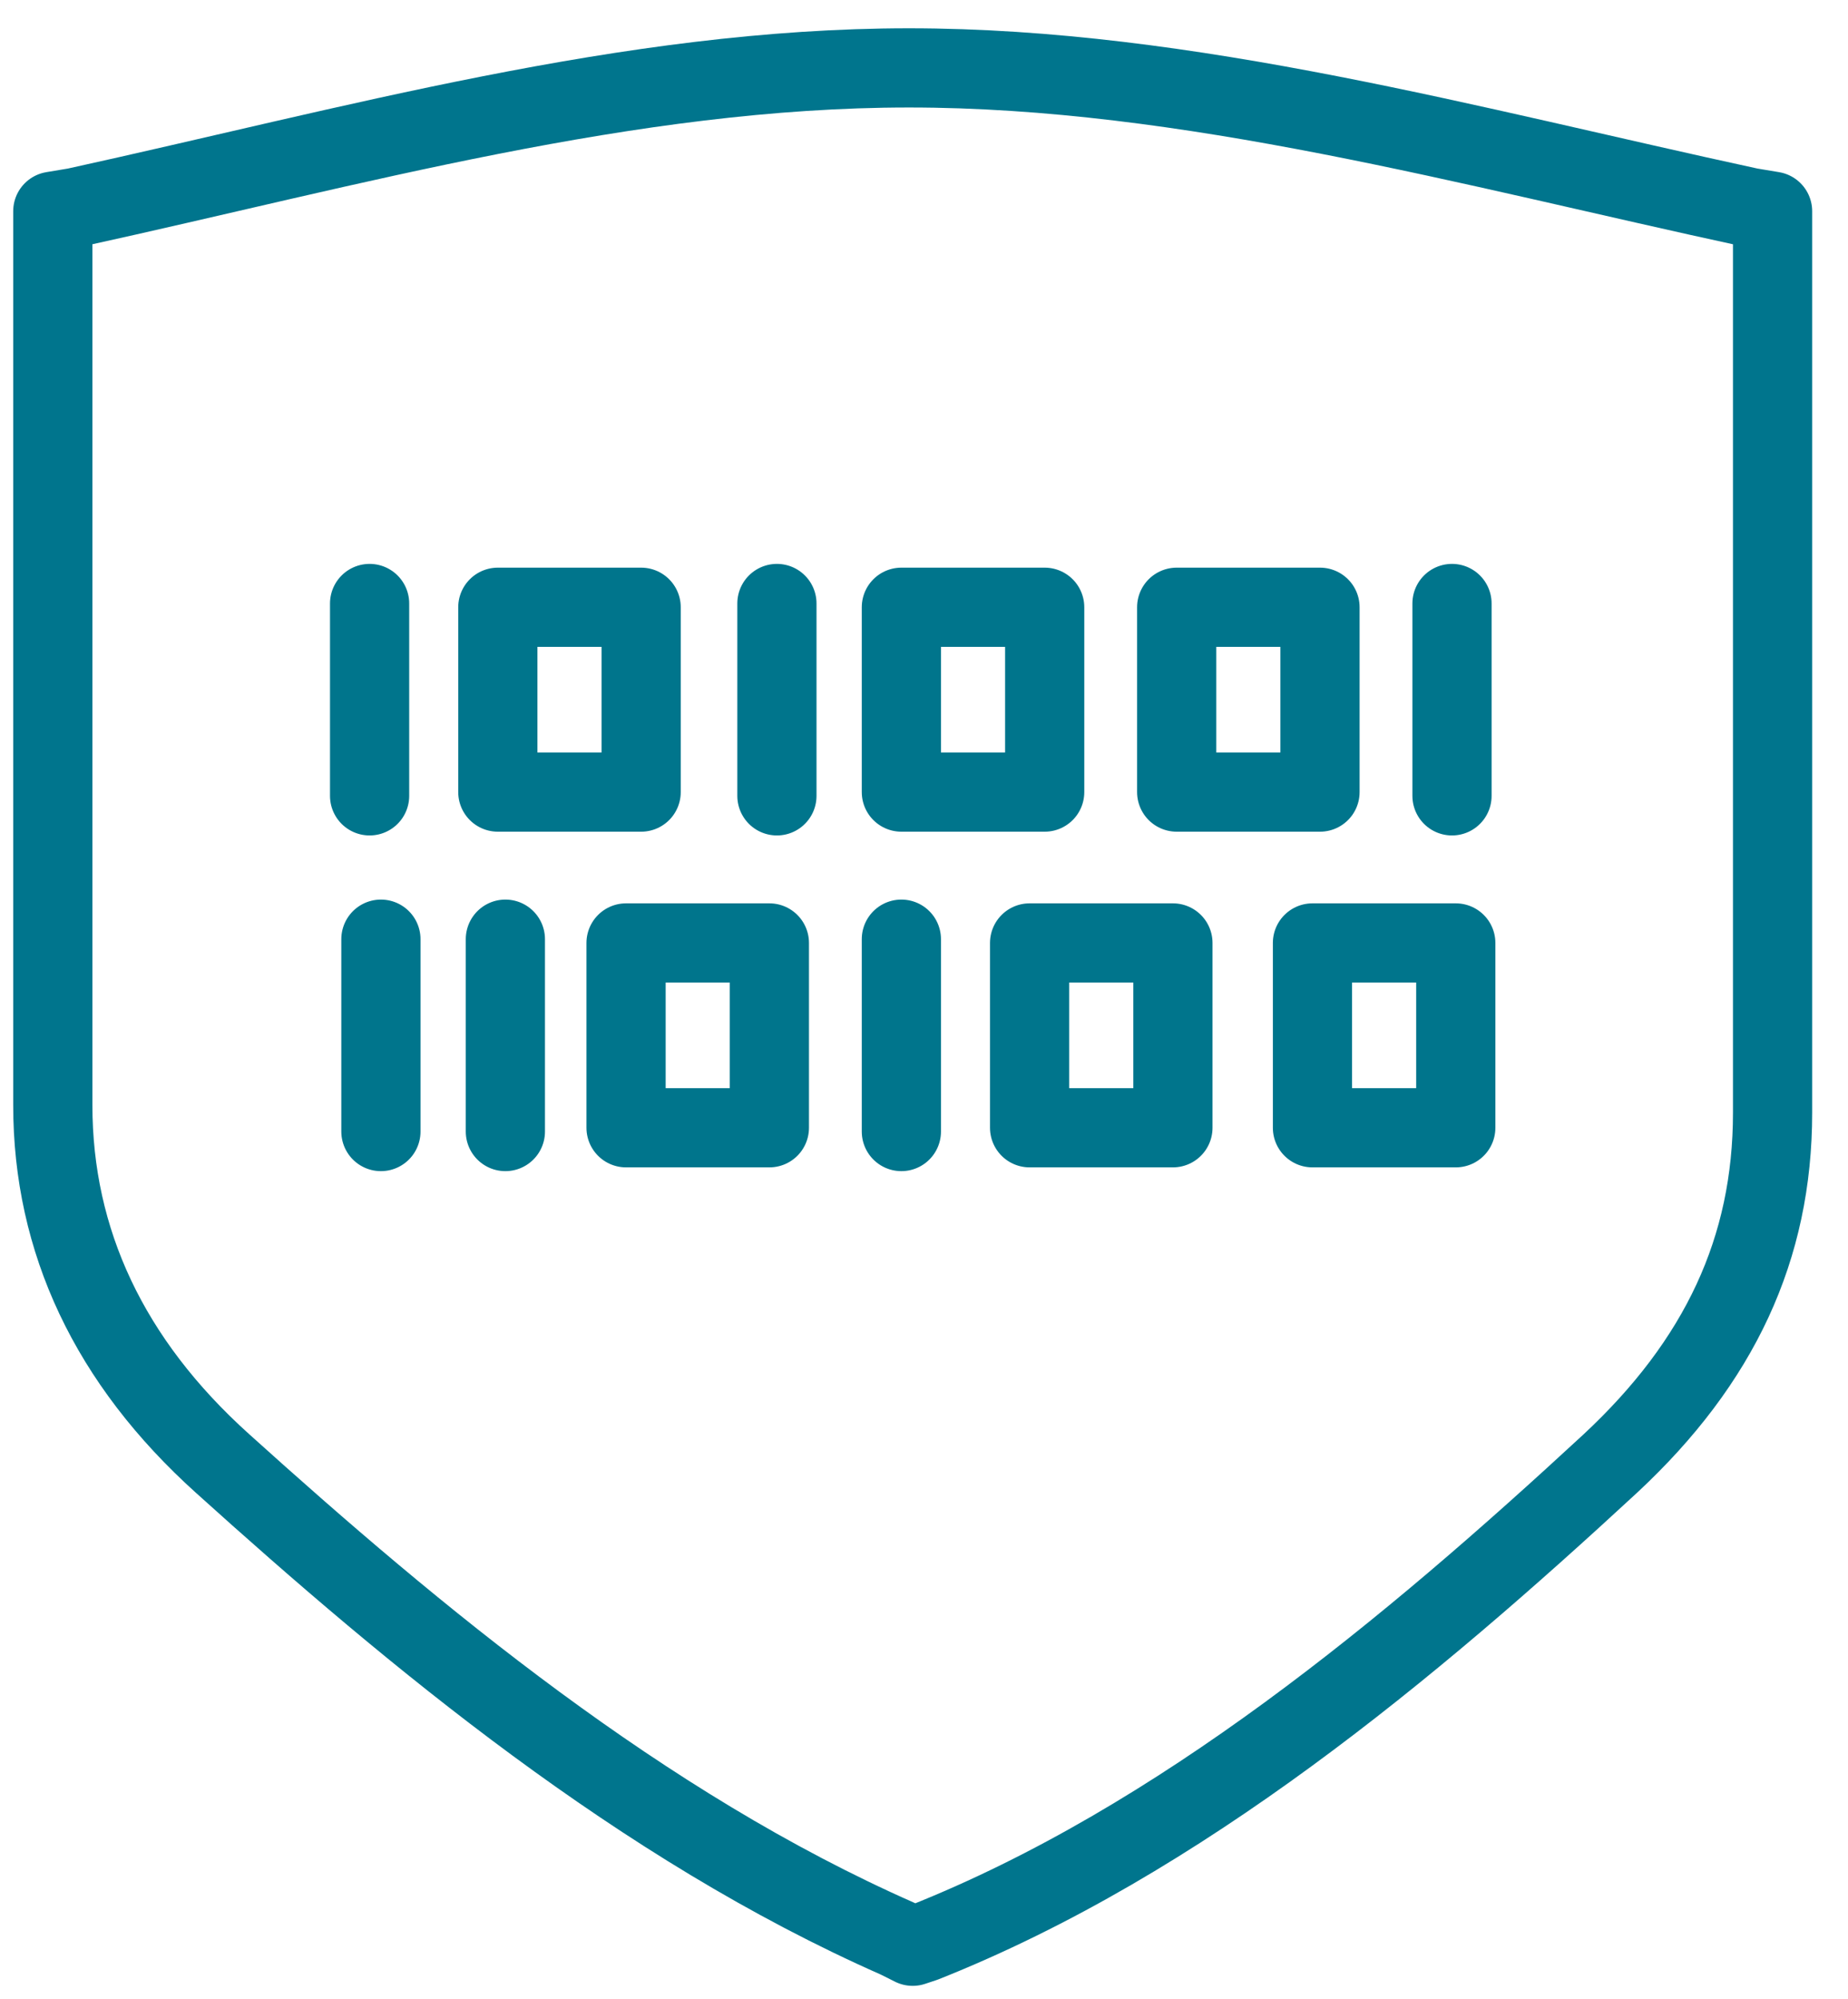 <svg xmlns="http://www.w3.org/2000/svg" width="49" height="53"><g fill="none" fill-rule="evenodd" stroke-linejoin="round" stroke-width="2.1"><path stroke="#00758D" d="M24.2 51.6l-.4-.2c-6.8-3-12.8-8-17.9-12.6-3-2.7-4.5-5.9-4.5-9.5V5.6l.6-.1c7.3-1.6 14.7-3.7 22.1-3.7 7.4 0 14.9 2.1 22.3 3.7l.6.1v23.9c0 3.6-1.4 6.6-4.3 9.3-5.3 4.9-11.4 10-18.2 12.7l-.3.1z"/><path stroke="#00758C" stroke-linecap="round" d="M13.2 16.1H17V21h-3.8zM23.9 16.1h3.8V21h-3.8zM31.2 16.1H35V21h-3.8zM9.8 16v5.1M20.6 16v5.1M38.5 16v5.1M16.6 25h3.8v4.9h-3.8zM27.3 25h3.8v4.9h-3.8zM34.8 25h3.8v4.9h-3.8zM23.9 24.9V30M13.4 24.9V30M10.1 24.9V30"/></g></svg>